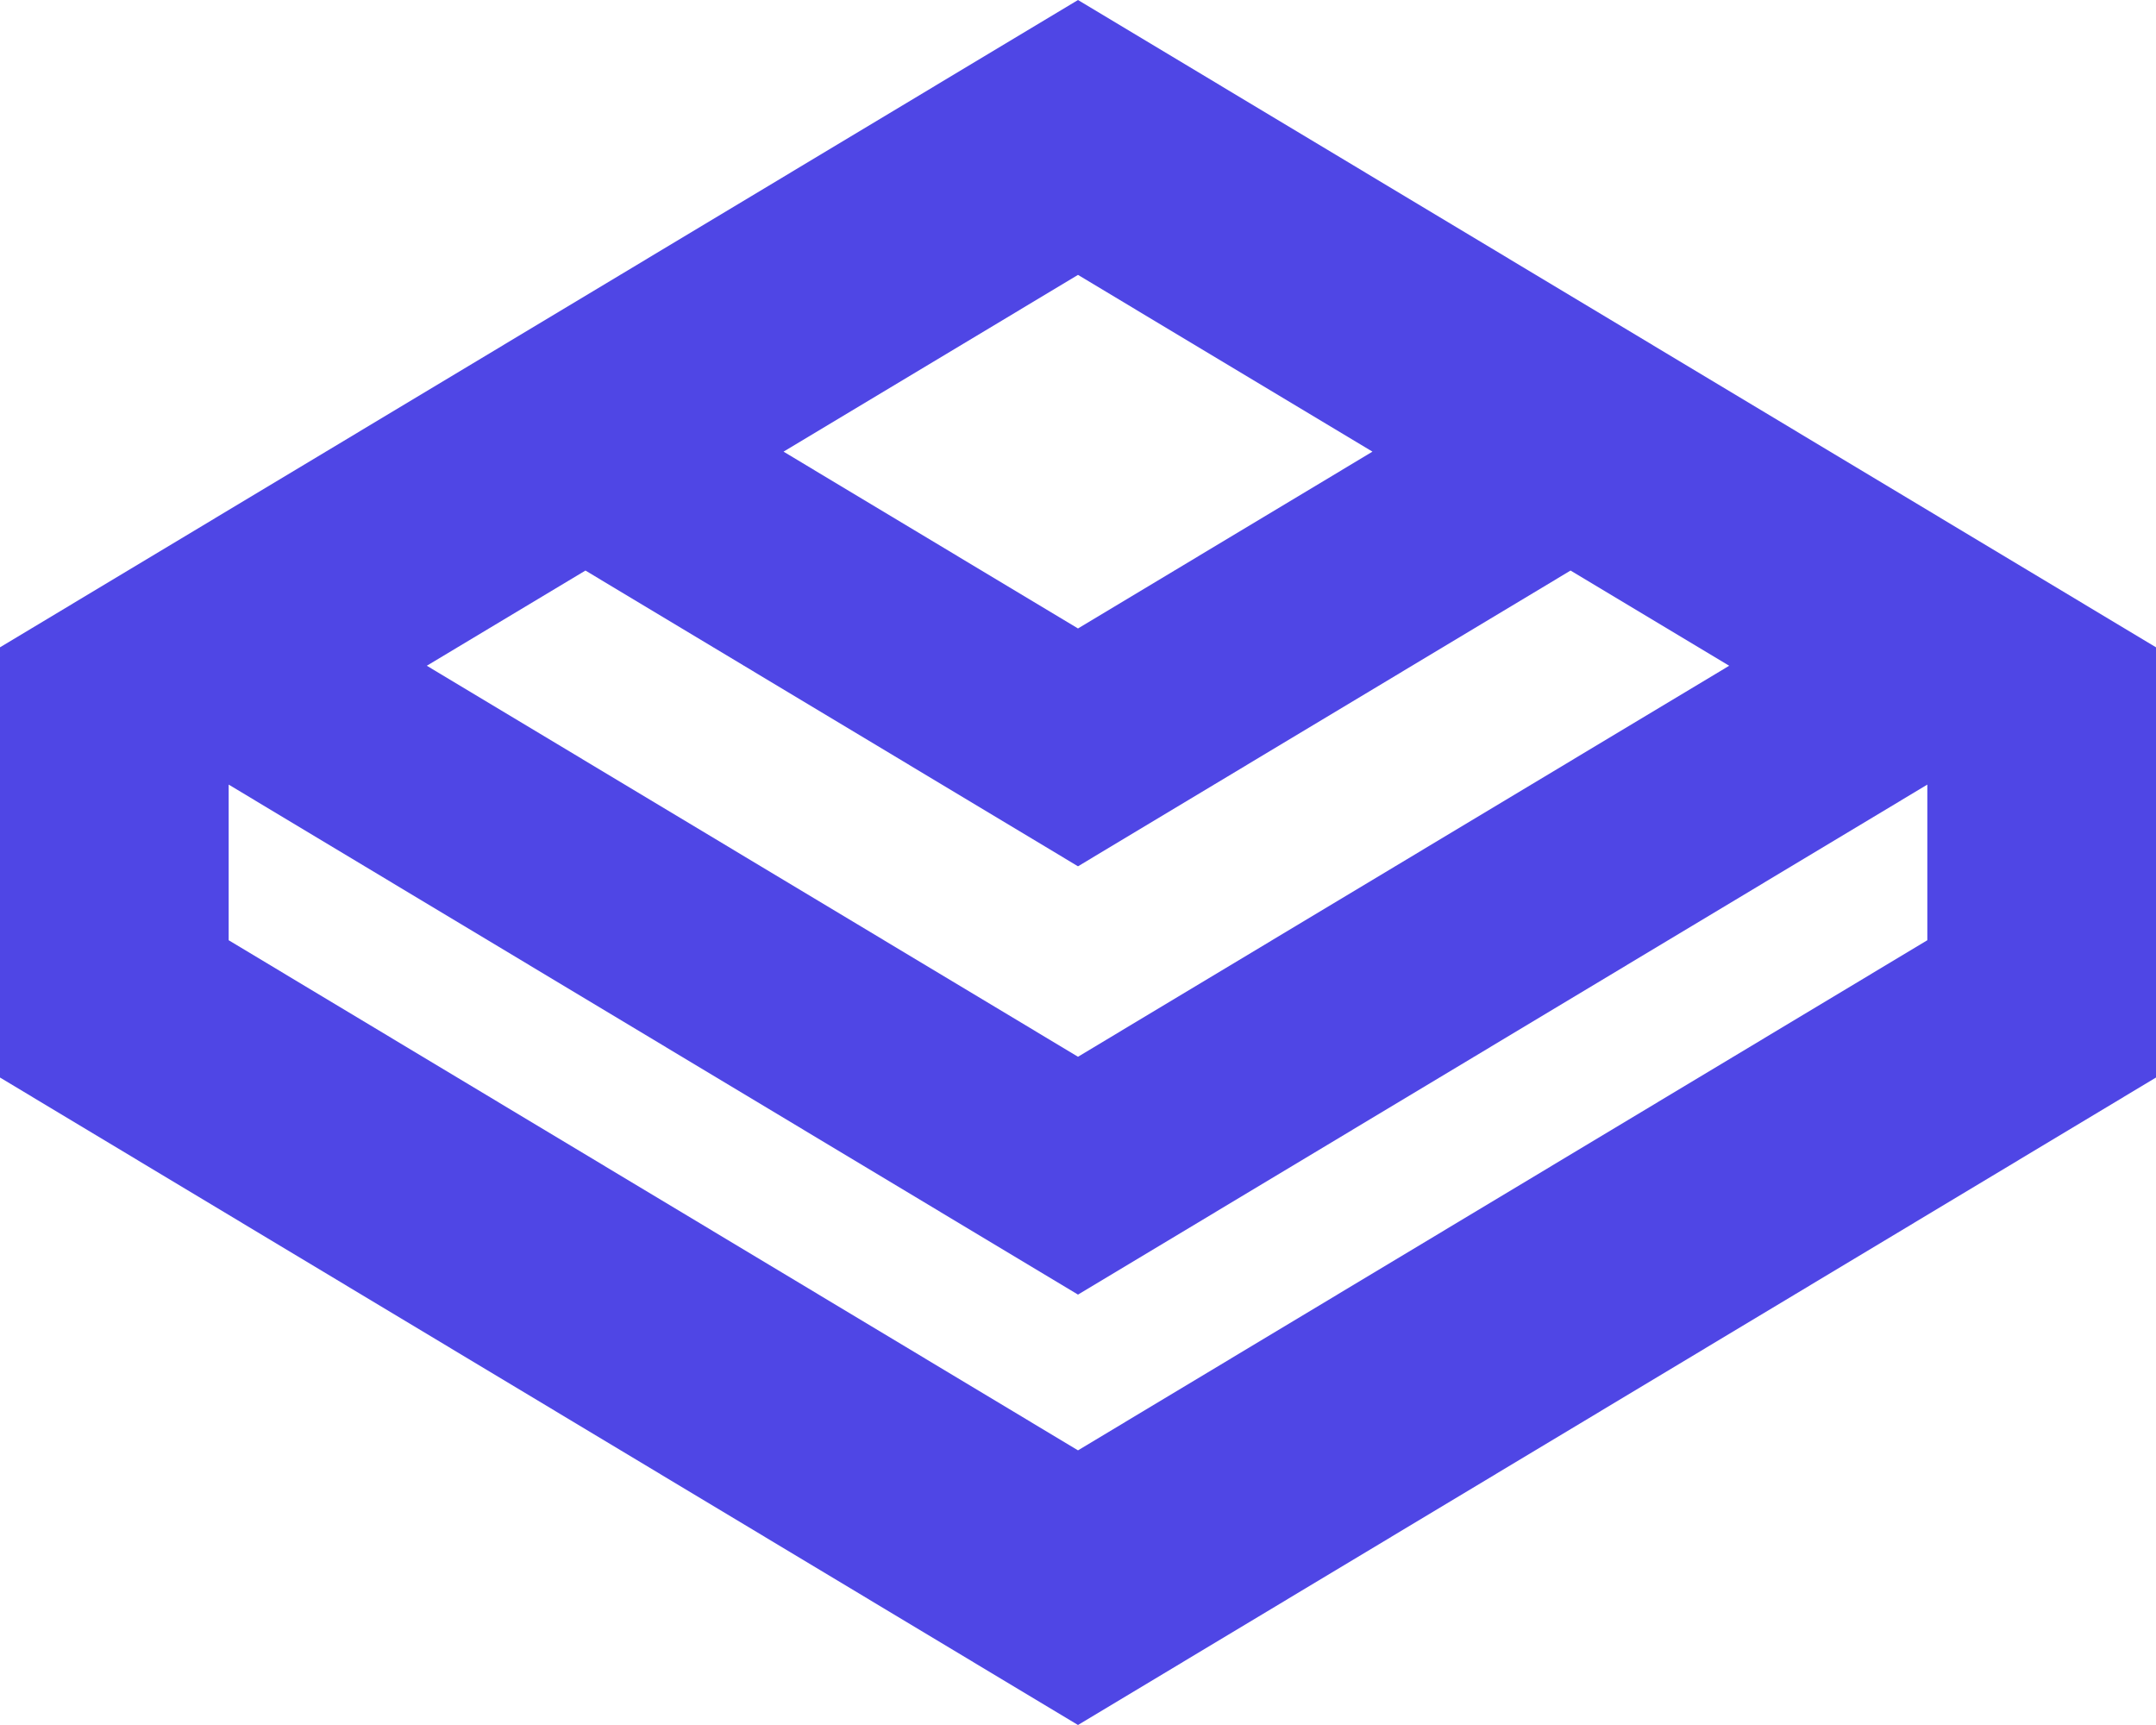 <?xml version="1.0" encoding="UTF-8"?>
<svg width="80px" height="64px" viewBox="0 0 80 64" version="1.1" xmlns="http://www.w3.org/2000/svg" xmlns:xlink="http://www.w3.org/1999/xlink">
    <title>Shape</title>
    <defs>
        <filter id="filter-1">
            <feColorMatrix in="SourceGraphic" type="matrix" values="0 0 0 0 1 0 0 0 0 1 0 0 0 0 1 0 0 0 1 0"></feColorMatrix>
        </filter>
    </defs>
    <g id="mockup" stroke="none" stroke-width="1" fill="none" fill-rule="evenodd">
        <g id="logoipsum-249" transform="translate(-547, -1657)" filter="url(#filter-1)">
            <g transform="translate(547, 1657)">
                <path d="M0,24.016 L40,0 L80,24.016 L80,39.978 L40,64 L0,39.978 L0,24.016 Z M40,53.81 L71.515,34.884 L71.515,29.112 L71.513,29.111 L40,48.032 L8.487,29.111 L8.485,29.112 L8.485,34.884 L40,53.81 Z M40,39.207 L64.163,24.7 L58.277,21.168 L40,32.141 L21.723,21.168 L15.837,24.7 L40,39.207 Z M40,23.317 L50.926,16.757 L40,10.199 L29.074,16.757 L40,23.317 Z" id="Shape" fill="#4F46E5"></path>
            </g>
        </g>
    </g>
</svg>